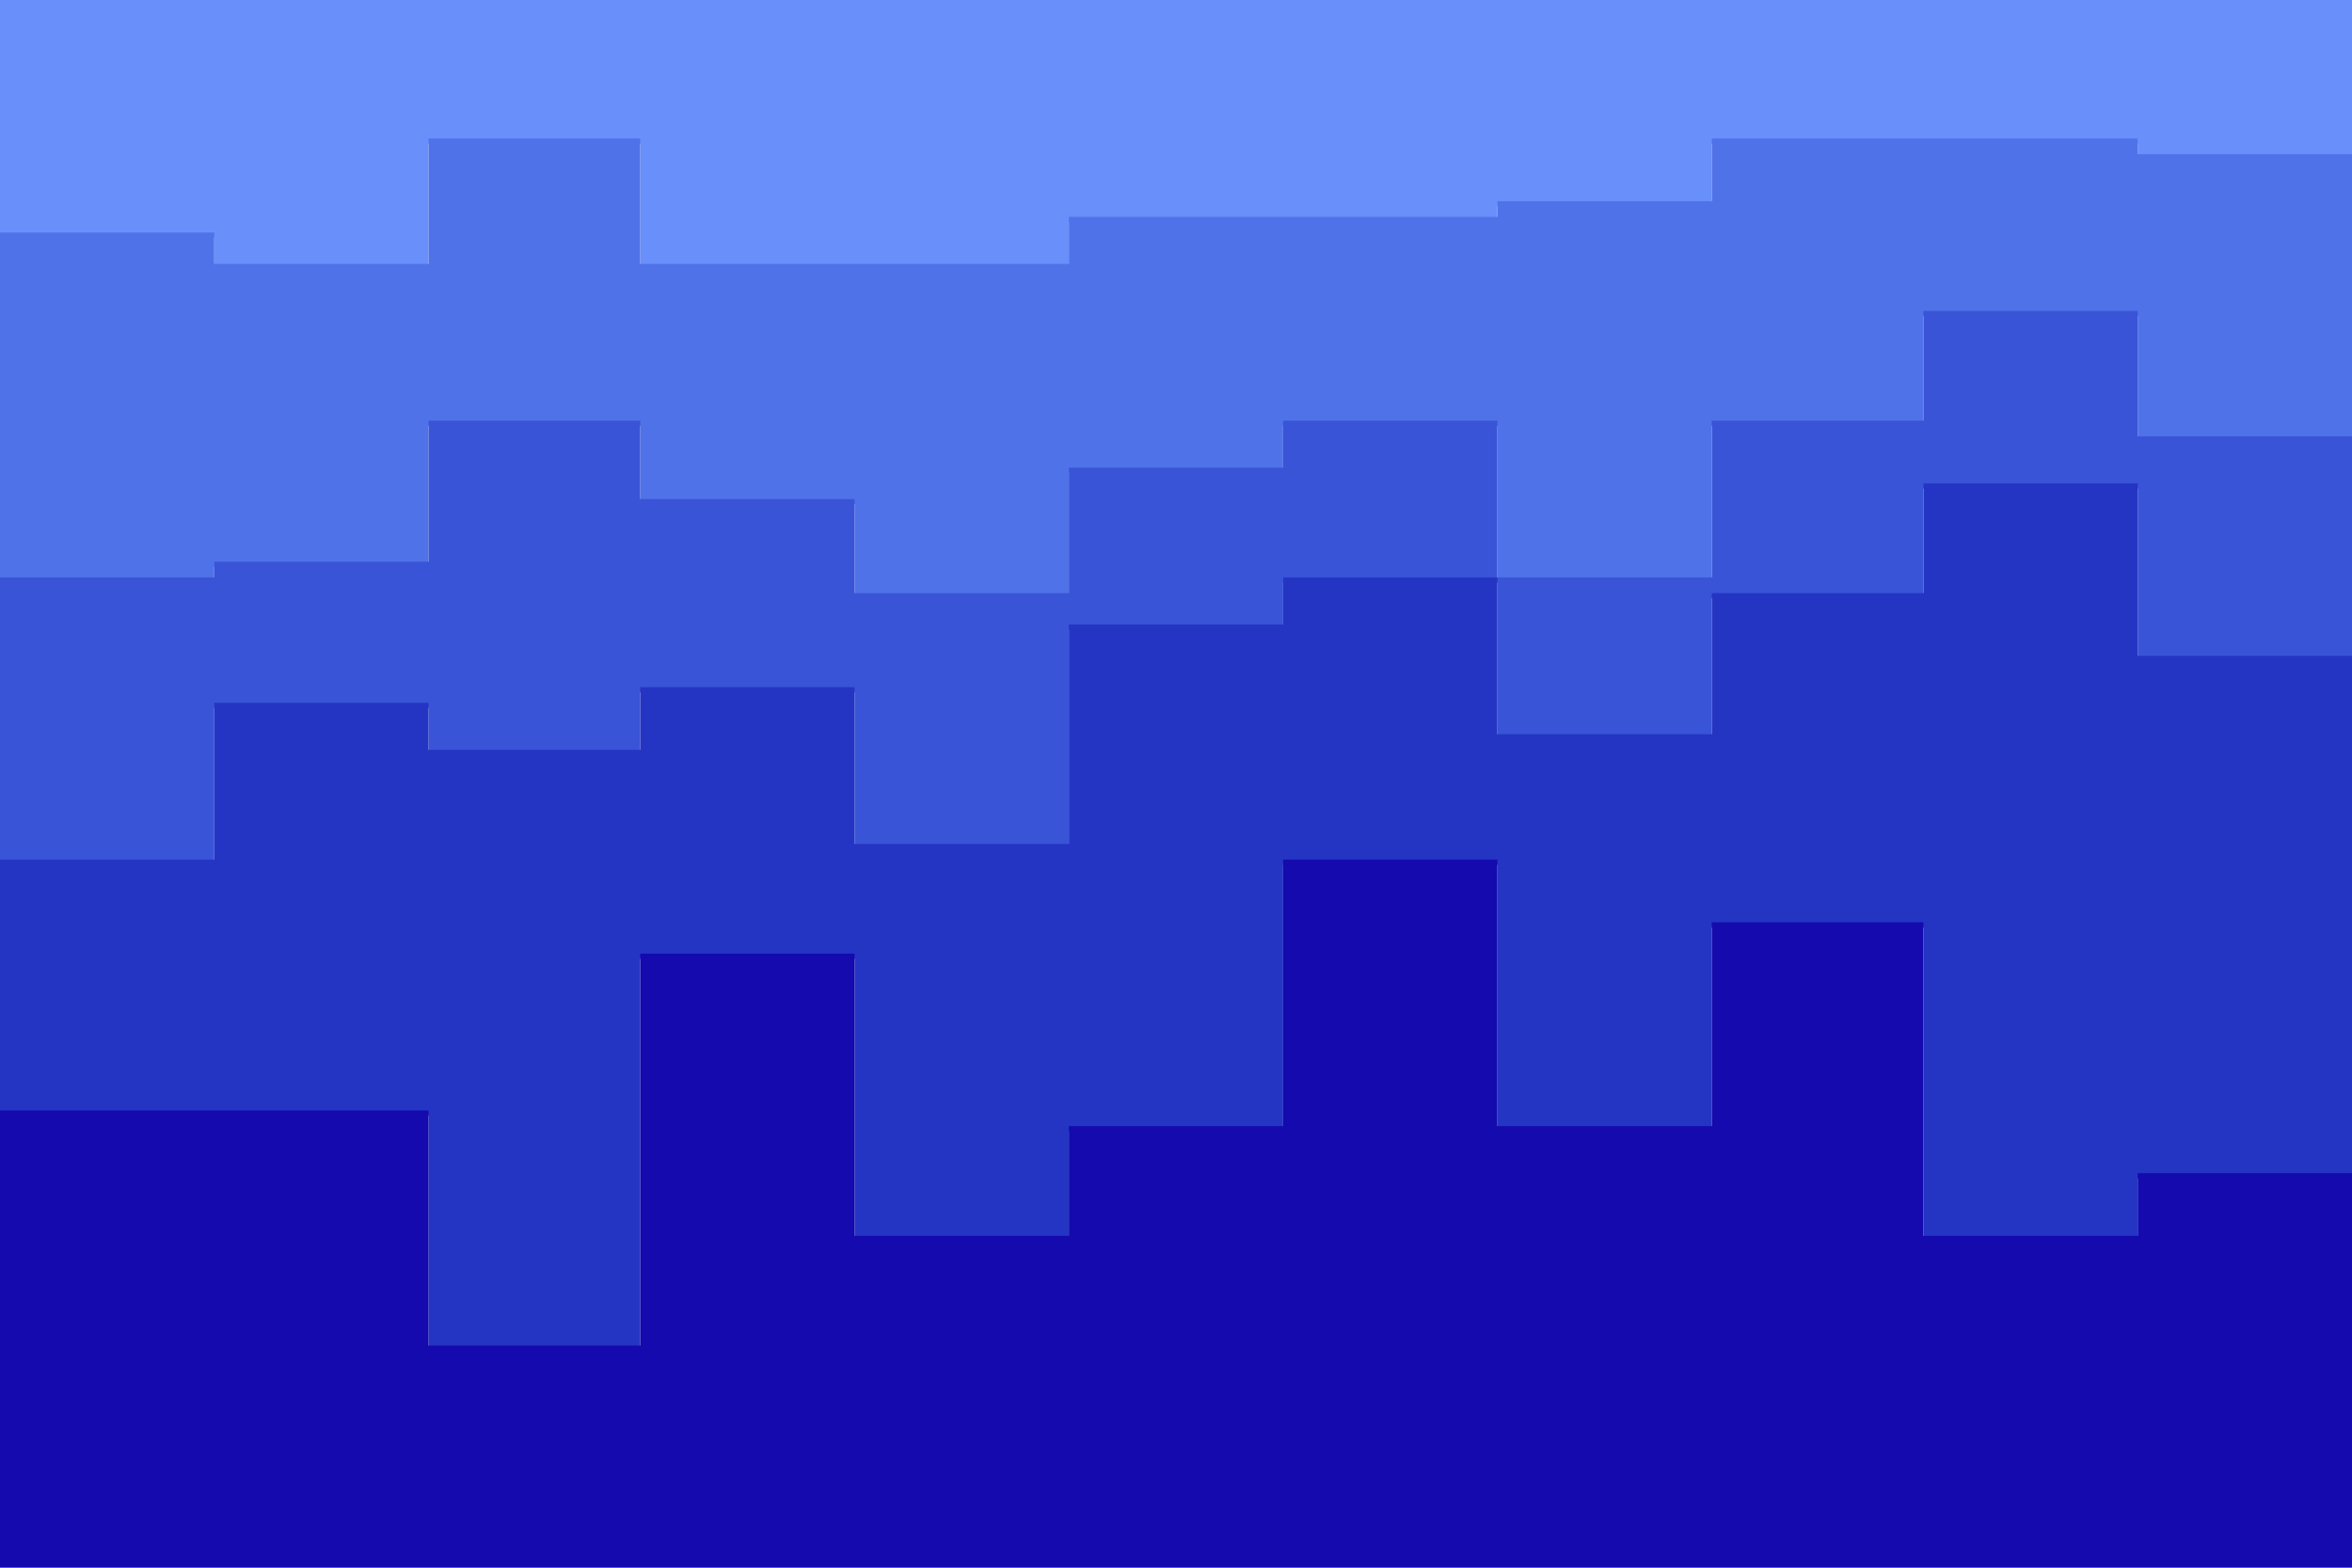 <svg id="visual" viewBox="0 0 900 600" width="900" height="600" xmlns="http://www.w3.org/2000/svg" xmlns:xlink="http://www.w3.org/1999/xlink" version="1.1"><path d="M0 91L82 91L82 103L164 103L164 55L245 55L245 103L327 103L327 103L409 103L409 85L491 85L491 85L573 85L573 79L655 79L655 55L736 55L736 55L818 55L818 61L900 61L900 55L900 0L900 0L818 0L818 0L736 0L736 0L655 0L655 0L573 0L573 0L491 0L491 0L409 0L409 0L327 0L327 0L245 0L245 0L164 0L164 0L82 0L82 0L0 0Z" fill="#6990fa"></path><path d="M0 223L82 223L82 217L164 217L164 163L245 163L245 193L327 193L327 229L409 229L409 181L491 181L491 163L573 163L573 223L655 223L655 163L736 163L736 121L818 121L818 169L900 169L900 175L900 53L900 59L818 59L818 53L736 53L736 53L655 53L655 77L573 77L573 83L491 83L491 83L409 83L409 101L327 101L327 101L245 101L245 53L164 53L164 101L82 101L82 89L0 89Z" fill="#5072e9"></path><path d="M0 331L82 331L82 271L164 271L164 289L245 289L245 265L327 265L327 325L409 325L409 241L491 241L491 223L573 223L573 283L655 283L655 229L736 229L736 187L818 187L818 253L900 253L900 259L900 173L900 167L818 167L818 119L736 119L736 161L655 161L655 221L573 221L573 161L491 161L491 179L409 179L409 227L327 227L327 191L245 191L245 161L164 161L164 215L82 215L82 221L0 221Z" fill="#3954d7"></path><path d="M0 427L82 427L82 427L164 427L164 517L245 517L245 367L327 367L327 475L409 475L409 433L491 433L491 331L573 331L573 433L655 433L655 355L736 355L736 475L818 475L818 451L900 451L900 469L900 257L900 251L818 251L818 185L736 185L736 227L655 227L655 281L573 281L573 221L491 221L491 239L409 239L409 323L327 323L327 263L245 263L245 287L164 287L164 269L82 269L82 329L0 329Z" fill="#2535c3"></path><path d="M0 601L82 601L82 601L164 601L164 601L245 601L245 601L327 601L327 601L409 601L409 601L491 601L491 601L573 601L573 601L655 601L655 601L736 601L736 601L818 601L818 601L900 601L900 601L900 467L900 449L818 449L818 473L736 473L736 353L655 353L655 431L573 431L573 329L491 329L491 431L409 431L409 473L327 473L327 365L245 365L245 515L164 515L164 425L82 425L82 425L0 425Z" fill="#140aad"></path></svg>